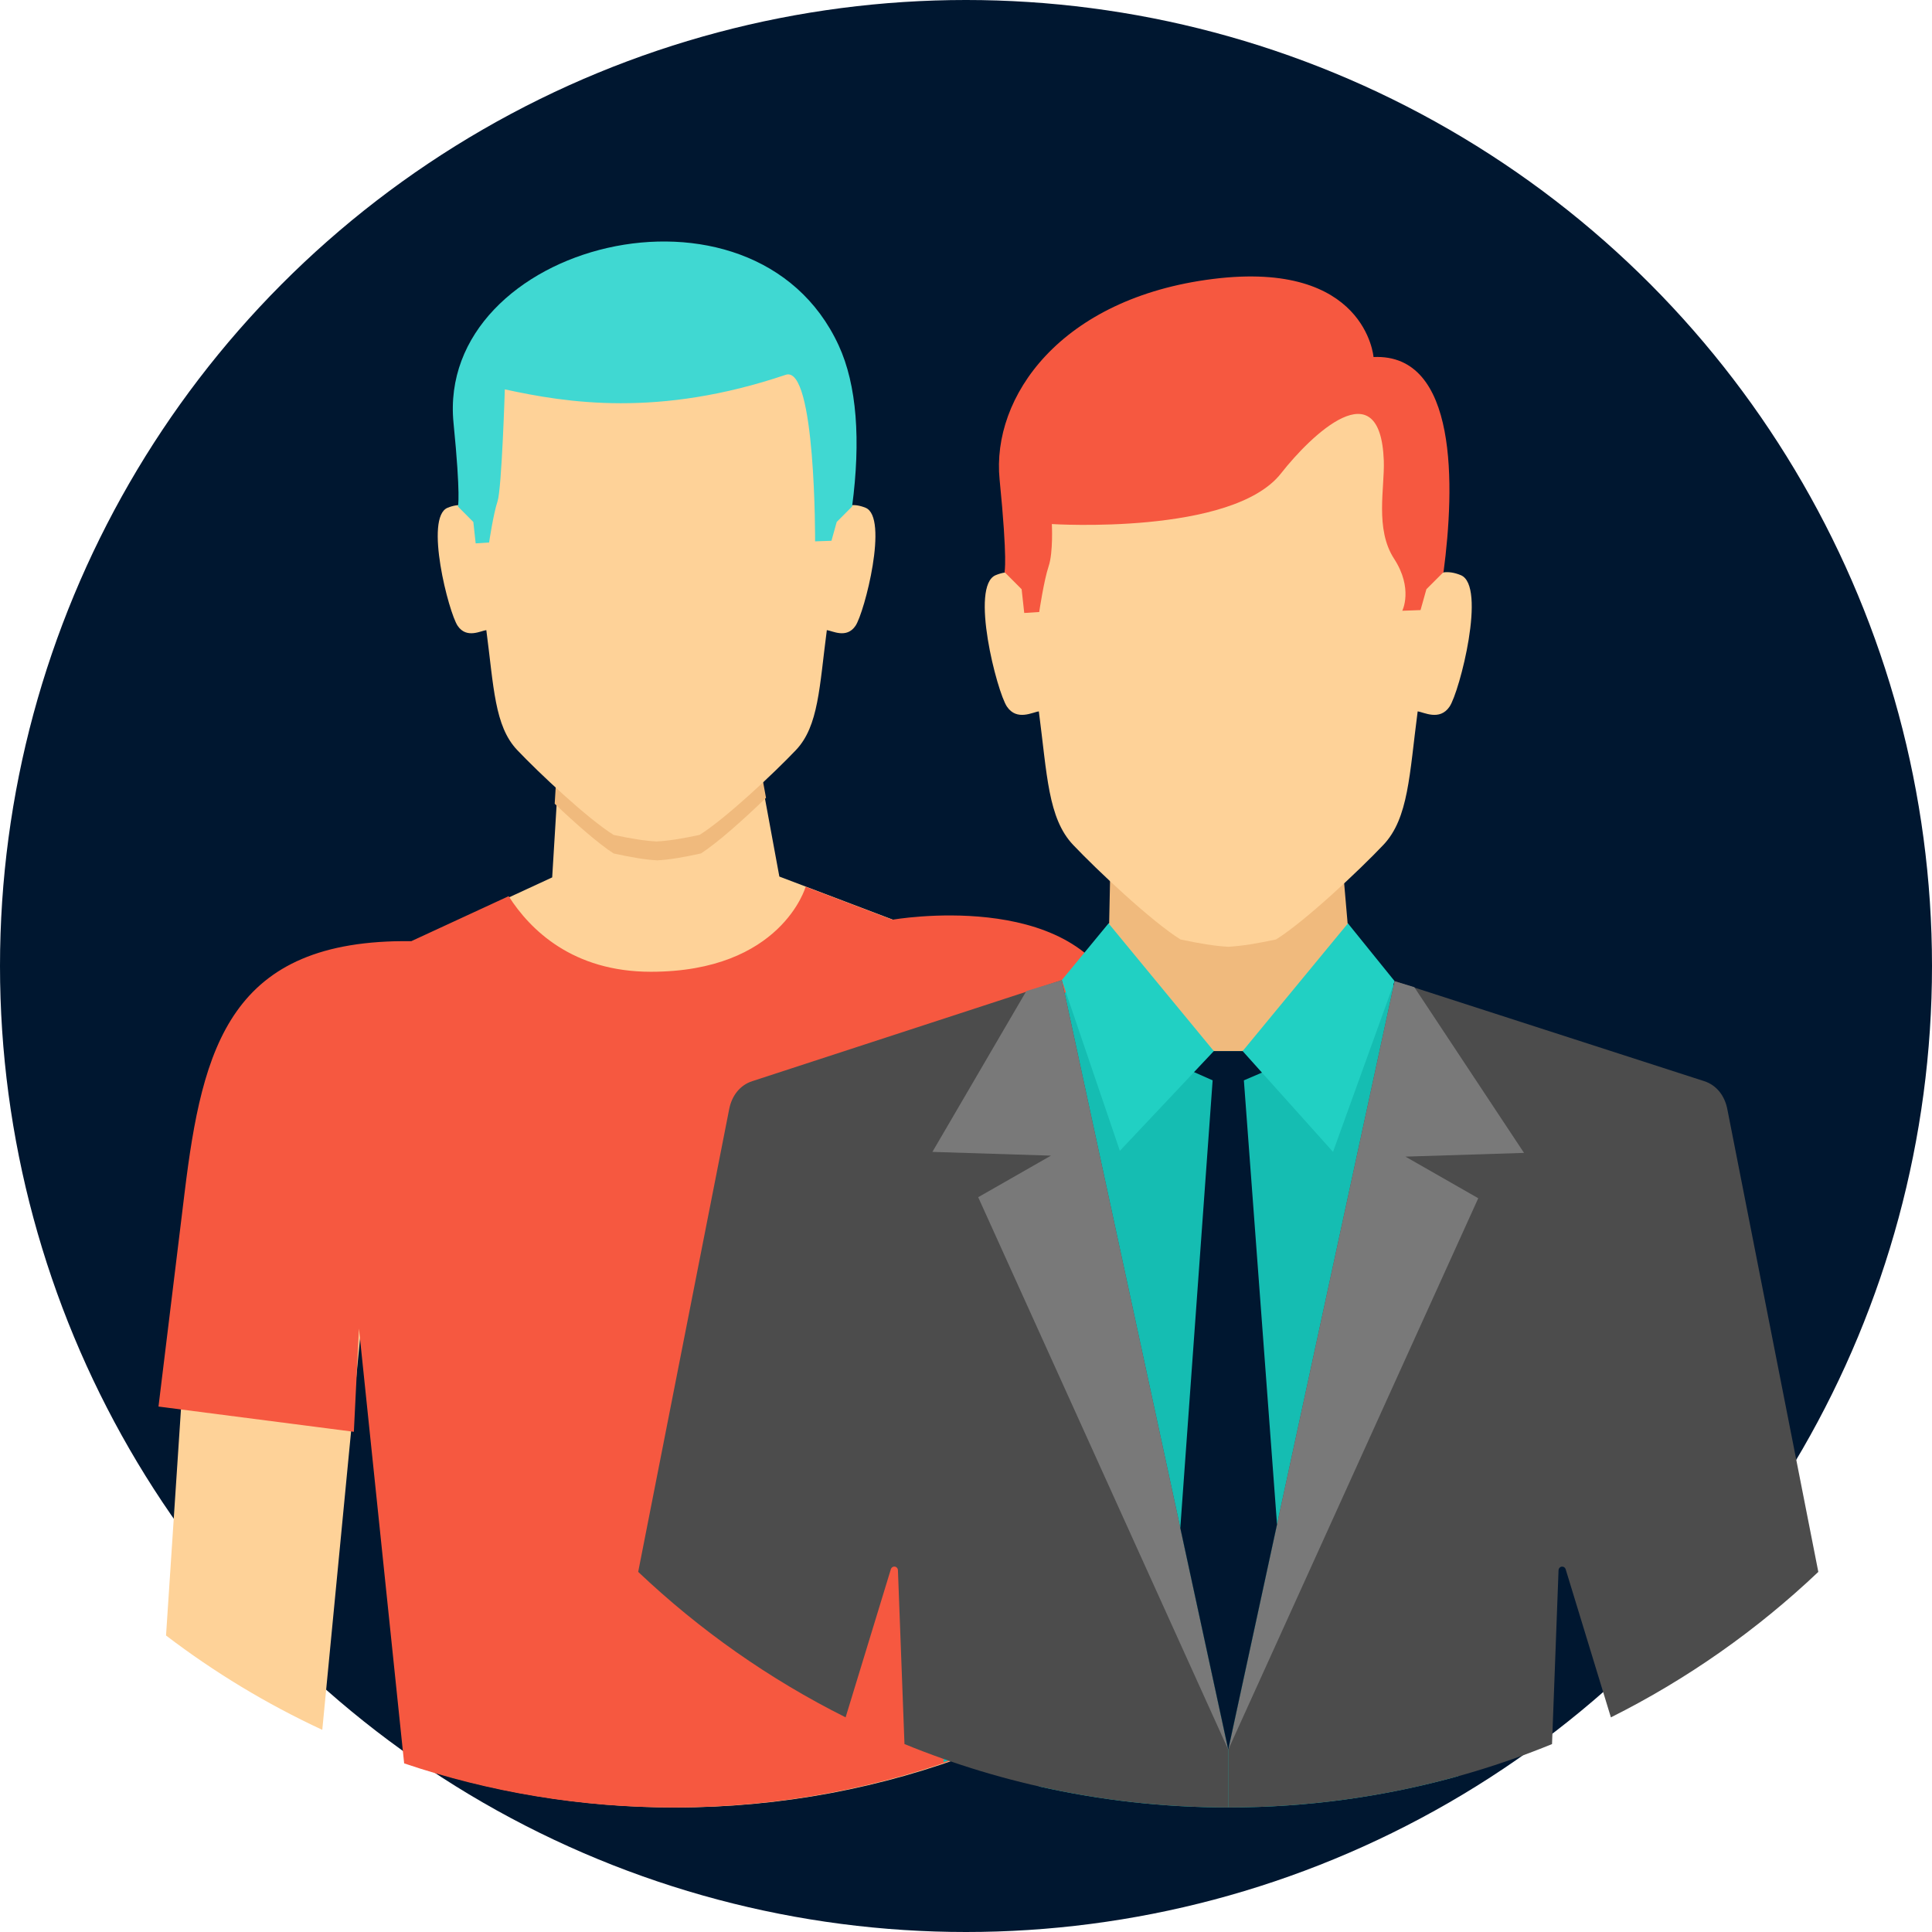 <?xml version="1.0" encoding="UTF-8"?> <svg xmlns="http://www.w3.org/2000/svg" xmlns:xlink="http://www.w3.org/1999/xlink" width="64px" height="64px" viewBox="0 0 64 64"><!-- Generator: Sketch 56 (81588) - https://sketch.com --><title>Group 7</title><desc>Created with Sketch.</desc><g id="Page-1" stroke="none" stroke-width="1" fill="none" fill-rule="evenodd"><g id="general" transform="translate(-4461, -510)" fill-rule="nonzero"><g id="Group-7" transform="translate(4461, 510)"><g id="fracture"><circle id="Oval" fill="#001730" cx="32" cy="32" r="32"></circle><g id="Group-6" transform="translate(5.25, 8)"><path d="M13.042,21.065 L8.441,23.192 C2.44,23.113 1.512,27.063 1.191,31.925 L0.25,46.178 C1.849,47.398 3.583,48.448 5.426,49.303 L6.708,36.018 L8.204,50.415 C11.005,51.362 14.005,51.875 17.125,51.875 C20.639,51.875 24,51.222 27.096,50.034 L28,25.414 L25.943,23.079 L20.567,21.037 L19.869,17.25 L13.272,17.311 L13.271,17.31 L13.042,21.065 Z" id="Path" fill="#FED298"></path><path d="M13.205,17.312 L13.125,18.624 C13.818,19.283 14.576,19.95 15.077,20.272 C15.668,20.401 16.109,20.477 16.523,20.5 C16.938,20.477 17.379,20.401 17.969,20.272 C18.52,19.918 19.382,19.148 20.125,18.429 L19.909,17.25 L13.204,17.312 L13.205,17.312 Z" id="Path" fill="#F0BA7D"></path><path d="M10.646,9.142 C10.646,9.142 10.356,8.504 9.578,8.82 C8.8,9.136 9.613,12.291 9.91,12.73 C10.207,13.171 10.686,12.891 10.86,12.874 C11.108,14.755 11.13,16.05 11.881,16.844 C12.592,17.595 14.22,19.125 15.078,19.658 C15.659,19.781 16.092,19.853 16.5,19.875 C16.908,19.853 17.341,19.781 17.922,19.658 C18.78,19.124 20.408,17.594 21.119,16.844 C21.87,16.05 21.892,14.755 22.14,12.874 C22.314,12.891 22.793,13.171 23.09,12.73 C23.387,12.291 24.2,9.136 23.422,8.82 C22.644,8.504 22.354,9.142 22.354,9.142 C22.354,9.142 23.123,6.665 21.756,4.226 C20.819,2.555 18.682,1.688 16.5,1.625 C14.318,1.688 12.181,2.555 11.244,4.226 C9.876,6.665 10.646,9.142 10.646,9.142 Z" id="Path" fill="#FED298"></path><path d="M21.751,9.933 L22.293,9.914 L22.467,9.291 L22.977,8.779 C23.266,6.593 23.139,4.754 22.53,3.437 C19.714,-2.655 9.184,0.07 9.774,6.015 C10.019,8.479 9.919,8.778 9.919,8.778 L10.43,9.292 L10.507,10 L10.952,9.971 C10.952,9.971 11.092,9.023 11.232,8.606 C11.371,8.189 11.473,4.898 11.473,4.898 C13.518,5.344 16.565,5.838 20.777,4.416 C21.778,4.078 21.751,9.933 21.751,9.933 L21.751,9.933 L21.751,9.933 Z" id="Path" fill="#40D8D2"></path><path d="M24.313,22.467 C24.313,22.467 30.258,21.42 31.786,25.018 C32.629,27.004 34.069,32.13 35,36.99 L28.47,37.923 C28.137,37.385 27.879,35.374 27.625,34.109 L27.199,45.703 L27.04,50.033 C23.942,51.222 20.579,51.875 17.063,51.875 C13.942,51.875 10.94,51.361 8.138,50.414 L6.641,36.01 L6.472,39.43 L0,38.594 L0.864,31.516 C1.455,26.677 2.37,23.099 8.374,23.178 L11.599,21.687 C12.312,22.802 13.719,24.191 16.31,24.191 C20.639,24.191 21.438,21.375 21.438,21.375 L24.313,22.467 L24.313,22.467 L24.313,22.467 L24.313,22.467 Z" id="Path" fill="#F65840"></path><path d="M27.625,34.125 L27.182,45.7 L27.016,50.022 C26.68,50.146 26.341,50.263 26,50.375 L27.625,34.125 Z" id="Path" fill="#15BDB2"></path></g></g><g id="doctor-2" transform="translate(21.125, 9.125)"><g id="doctor"><path d="M15.596,21.463 C18.24,21.463 20.884,21.463 23.527,21.463 L23.571,22.007 L19.695,27.903 L15.531,21.949 L15.596,21.464 L15.596,21.463 L15.596,21.463 Z" id="Path" fill="#B3B3B3"></path><polygon id="Path" fill="#F0BA7D" points="15.648 19.984 15.579 23.31 9.956 26.396 9.956 37.706 19.422 37.706 28.887 37.706 28.887 26.396 23.661 23.136 23.374 19.811 15.648 19.984 15.648 19.984"></polygon><path d="M13.049,10.285 C13.049,10.285 12.727,9.574 11.861,9.927 C10.995,10.278 11.9,13.792 12.231,14.282 C12.561,14.771 13.094,14.46 13.288,14.441 C13.563,16.535 13.588,17.979 14.423,18.862 C15.215,19.698 17.026,21.402 17.98,21.996 C18.627,22.133 19.109,22.213 19.562,22.238 C20.016,22.213 20.498,22.133 21.145,21.996 C22.099,21.402 23.911,19.698 24.702,18.862 C25.537,17.979 25.562,16.536 25.837,14.441 C26.031,14.461 26.564,14.771 26.894,14.282 C27.225,13.792 28.13,10.278 27.264,9.927 C26.398,9.574 26.076,10.285 26.076,10.285 C26.076,10.285 26.932,7.527 25.41,4.811 C24.368,2.95 21.991,1.985 19.563,1.914 C17.135,1.985 14.757,2.95 13.715,4.811 C12.194,7.527 13.049,10.285 13.049,10.285 L13.049,10.285 L13.049,10.285 Z" id="Path" fill="#FED298"></path><path d="M12.821,24.289 L14.168,23.756 L15.253,22.778 L19.085,25.694 L20.039,25.694 L23.872,22.774 L26.303,24.289 L30.528,31.495 L27.182,49.712 C24.757,50.387 22.201,50.75 19.562,50.75 C17.409,50.75 15.312,50.508 13.296,50.054 L7.299,32.071 L12.821,24.289 L12.821,24.289 Z" id="Path" fill="#15BDB2"></path><g id="Group" transform="translate(14.005, 21.415)" fill="#21D0C3"><polygon id="Path" points="11.069 1.962 9.522 0.048 6.034 4.279 9.028 7.617"></polygon><polygon id="Path" points="0.043 1.928 1.592 0.048 5.08 4.279 1.967 7.583"></polygon></g><path d="M14.048,23.344 L3.795,26.69 C3.378,26.825 3.116,27.181 3.031,27.613 L0.016,42.945 C2.047,44.872 4.36,46.5 6.887,47.764 L8.386,42.856 C8.403,42.799 8.456,42.764 8.515,42.771 C8.573,42.778 8.617,42.825 8.62,42.884 L8.837,48.649 C12.147,50.003 15.768,50.75 19.563,50.75 L19.563,48.835 L14.048,23.344 L14.048,23.344 Z" id="Path" fill="#4C4C4C"></path><g id="Group" transform="translate(9.67, 23.312)"><polygon id="Path" fill="#797979" points="4.378 0.032 3.203 0.394 0.092 5.721 4.02 5.845 1.609 7.222 9.893 25.524 4.378 0.032"></polygon><path d="M15.404,0.066 L25.66,3.378 C26.078,3.513 26.339,3.87 26.424,4.301 L29.439,19.634 C27.408,21.56 25.095,23.189 22.568,24.453 L21.069,19.544 C21.051,19.488 20.998,19.453 20.94,19.46 C20.881,19.467 20.838,19.514 20.834,19.573 L20.618,25.338 C17.308,26.691 13.688,27.438 9.893,27.438 L9.892,27.438 L9.892,25.524 L15.404,0.066 L15.404,0.066 Z" id="Path" fill="#4C4C4C"></path></g><polygon id="Path" fill="#797979" points="25.726 23.576 29.36 29.066 25.432 29.19 27.844 30.568 19.562 48.836 25.074 23.378"></polygon><path d="M25.329,11.107 L25.932,11.085 L26.126,10.394 L26.694,9.825 C27.07,6.989 27.18,2.575 24.375,2.702 C24.375,2.702 24.122,-0.516 19.062,0.115 C14.002,0.746 11.715,4.024 11.988,6.759 C12.26,9.494 12.15,9.825 12.15,9.825 L12.718,10.394 L12.804,11.18 L13.3,11.149 C13.3,11.149 13.456,10.097 13.612,9.634 C13.768,9.172 13.719,8.235 13.719,8.235 C13.719,8.235 19.696,8.617 21.311,6.556 C22.309,5.282 24.6,3.076 24.715,6.131 C24.749,7.038 24.414,8.396 25.056,9.384 C25.698,10.372 25.328,11.106 25.328,11.106 L25.329,11.106 L25.329,11.107 Z" id="Path" fill="#F65840"></path><polygon id="Path" fill="#001730" points="19.562 48.835 21.178 41.373 20.08 26.663 20.678 26.407 20.039 25.694 19.085 25.694 18.429 26.39 19.045 26.663 17.974 41.492 19.563 48.835"></polygon></g></g></g></g></g></svg> 